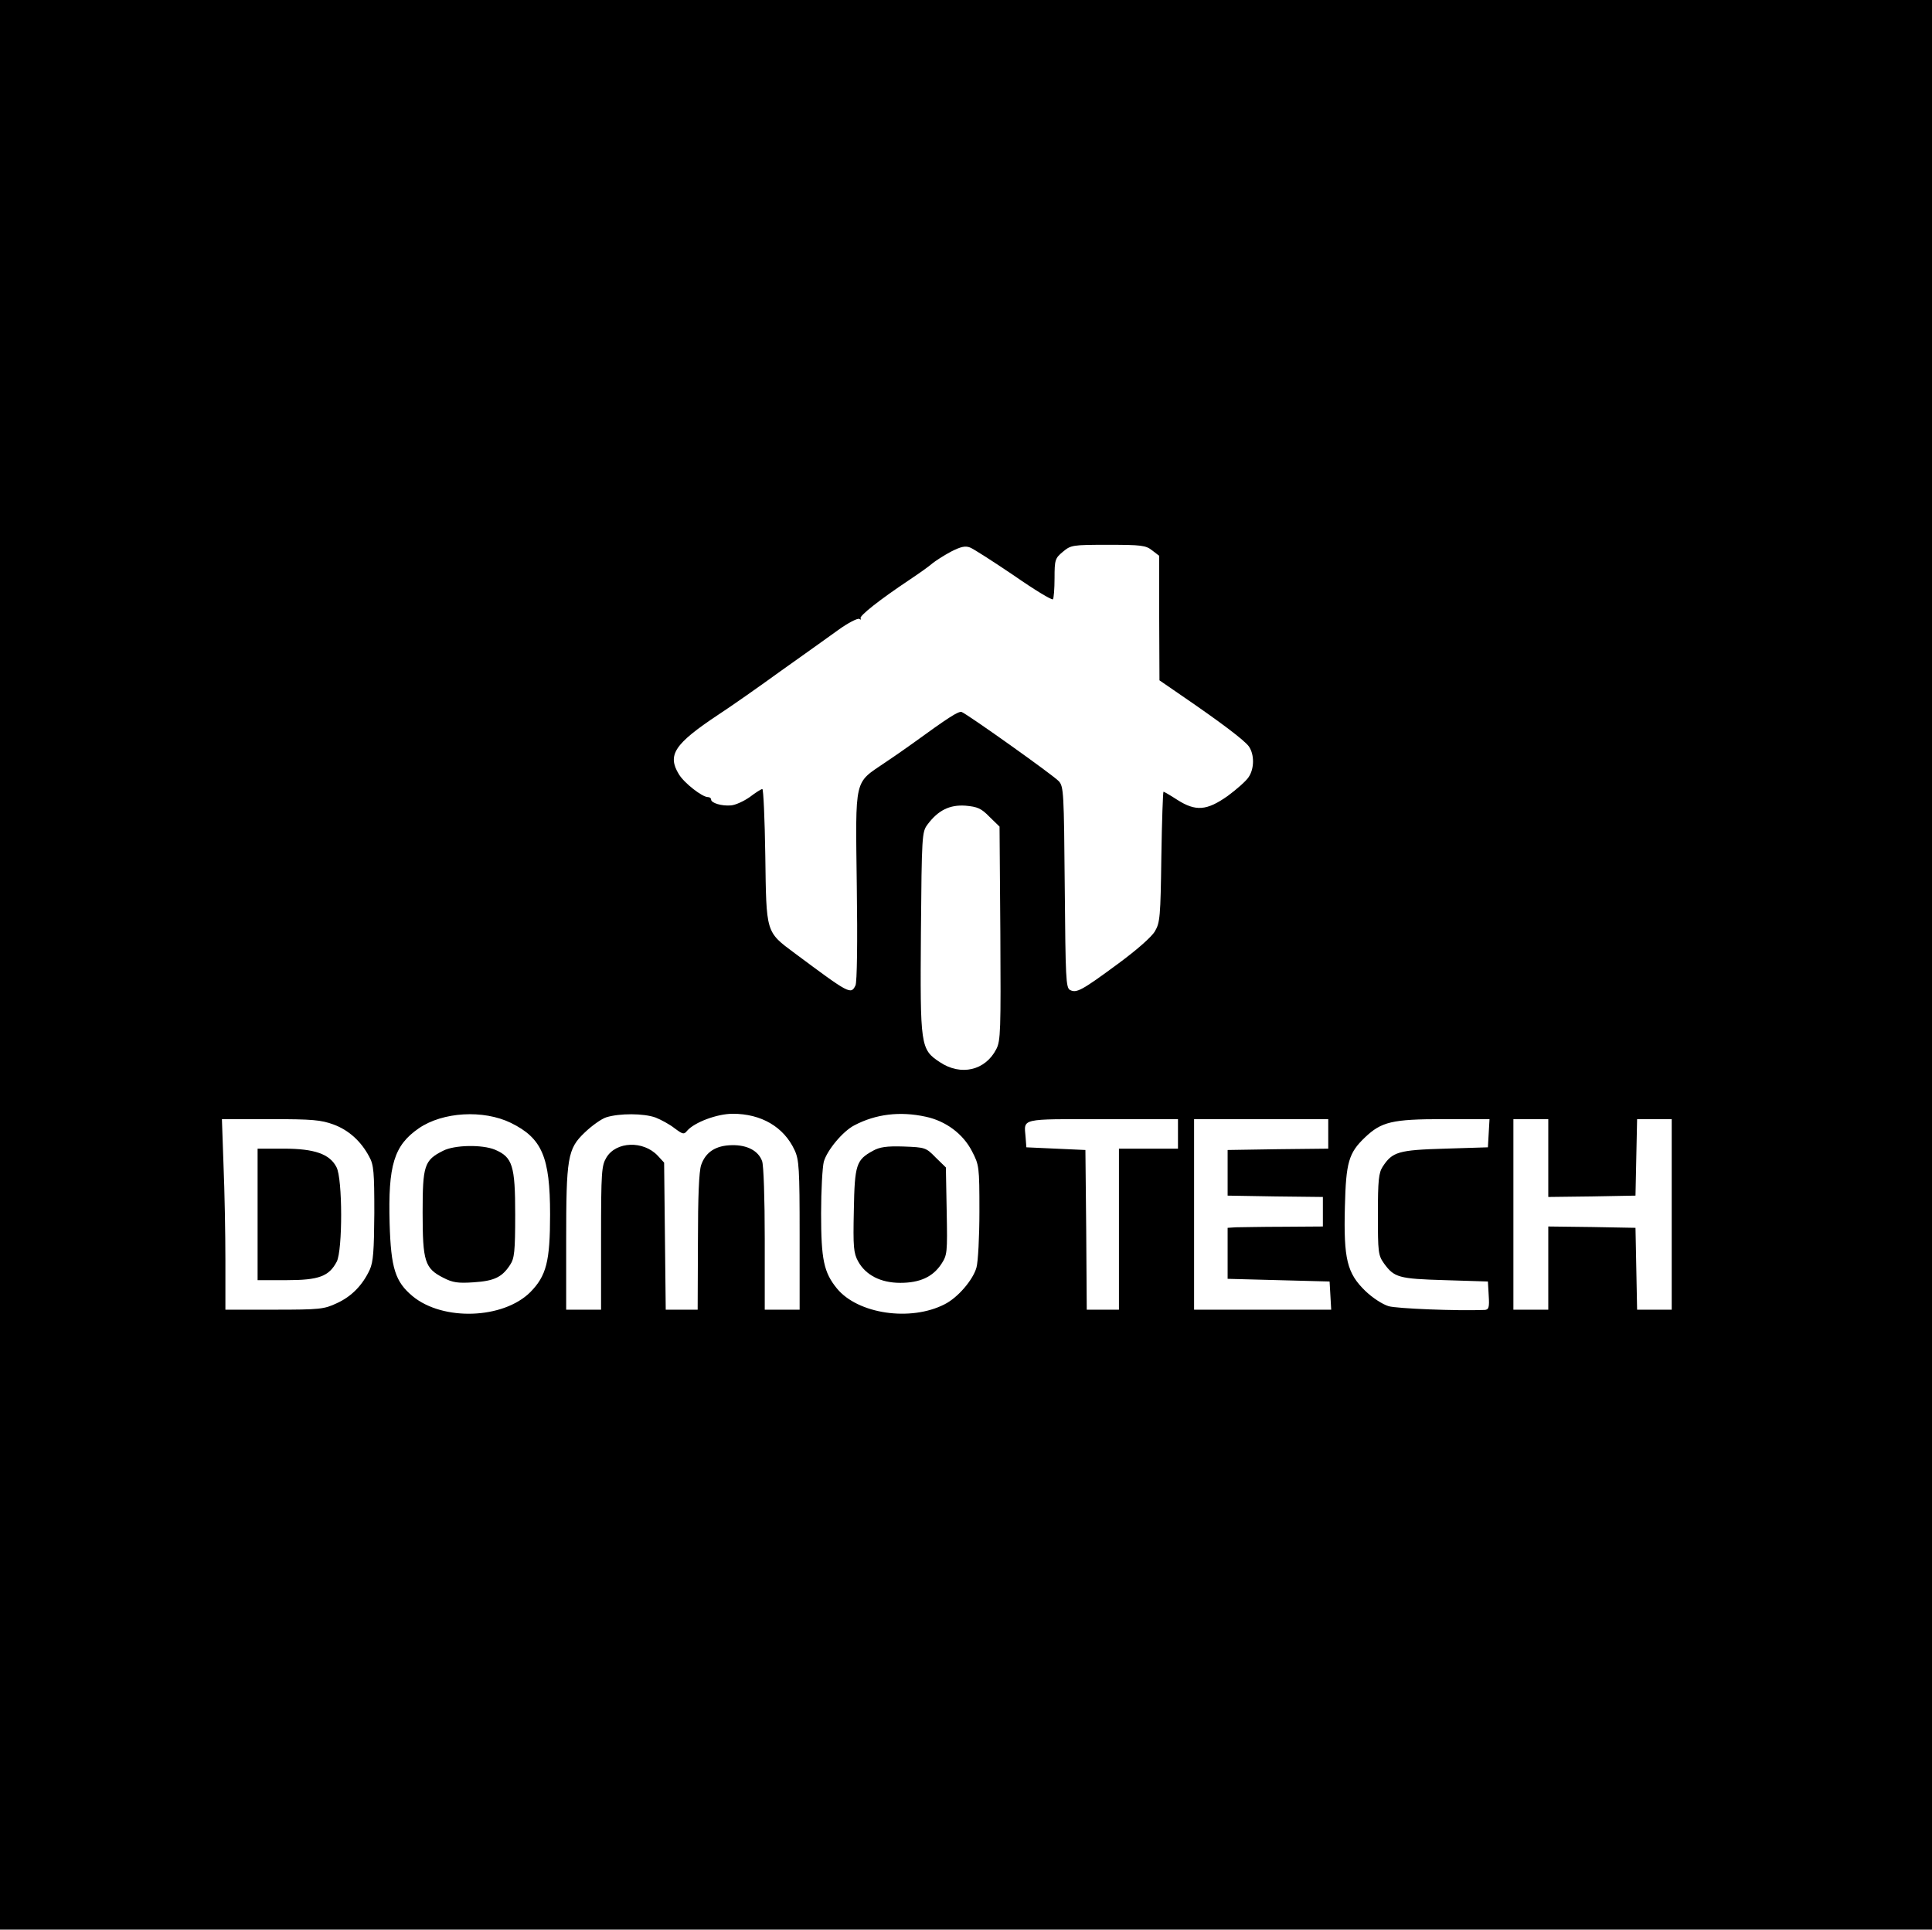 <?xml version="1.0" standalone="no"?>
<!DOCTYPE svg PUBLIC "-//W3C//DTD SVG 20010904//EN"
 "http://www.w3.org/TR/2001/REC-SVG-20010904/DTD/svg10.dtd">
<svg version="1.0" xmlns="http://www.w3.org/2000/svg"
 width="720pt" height="719pt" viewBox="0 0 720 719"
 preserveAspectRatio="xMidYMid meet">

<g transform="translate(0,719) scale(0.1,-0.1)"
fill="#000000" stroke="none">
<path d="M0 3595 l0 -3595 3600 0 3600 0 0 3595 0 3595 -3600 0 -3600 0 0
-3595z m3778 1451 c76 -53 142 -93 146 -89 3 3 6 39 6 79 0 68 2 74 31 98 30
25 35 26 168 26 125 0 141 -2 165 -21 l26 -20 0 -232 1 -232 80 -55 c152 -104
236 -168 253 -191 21 -30 21 -83 -1 -115 -9 -14 -44 -45 -78 -70 -78 -55 -119
-58 -188 -14 -26 17 -49 30 -51 30 -2 0 -6 -109 -8 -242 -3 -224 -5 -246 -24
-278 -12 -21 -69 -71 -140 -123 -133 -98 -152 -108 -176 -96 -16 8 -17 43 -20
383 -3 352 -4 375 -22 395 -20 22 -338 248 -362 258 -12 4 -49 -20 -184 -118
-14 -10 -59 -42 -101 -70 -117 -80 -111 -50 -106 -461 3 -205 1 -360 -5 -370
-17 -35 -23 -31 -226 120 -109 81 -106 74 -110 365 -2 136 -7 247 -11 247 -4
0 -25 -13 -47 -30 -23 -16 -54 -30 -70 -31 -35 -3 -74 9 -74 22 0 5 -5 9 -12
9 -21 0 -88 52 -108 85 -44 72 -17 113 147 222 49 32 153 105 233 163 80 57
176 125 213 152 37 27 73 45 79 42 6 -4 9 -3 5 2 -5 9 69 68 183 144 36 24 74
51 85 61 11 9 42 29 68 43 37 19 54 23 72 16 13 -5 86 -52 163 -104z m-90
-900 l37 -36 3 -398 c2 -363 1 -400 -15 -431 -41 -80 -132 -101 -210 -49 -73
48 -74 59 -71 485 3 359 4 373 24 400 40 54 83 75 142 71 45 -4 59 -10 90 -42z
m-1784 -1140 c116 -57 146 -127 146 -341 0 -176 -14 -229 -74 -290 -101 -100
-325 -108 -438 -15 -65 54 -81 104 -86 271 -6 217 16 291 109 355 89 61 240
70 343 20z m539 20 c20 -8 52 -25 71 -40 31 -23 35 -24 47 -9 27 31 111 63
170 63 106 0 190 -49 230 -135 17 -36 19 -69 19 -317 l0 -278 -65 0 -65 0 0
264 c0 146 -4 276 -10 290 -14 38 -55 60 -112 59 -60 -1 -98 -25 -115 -74 -8
-23 -12 -118 -12 -286 l-1 -253 -59 0 -60 0 -3 274 -3 274 -24 26 c-54 57
-155 53 -191 -7 -18 -30 -20 -52 -20 -299 l0 -268 -65 0 -65 0 0 255 c0 312 5
344 69 405 26 25 62 51 81 57 49 15 138 15 183 -1z m1007 3 c75 -16 139 -64
172 -128 27 -52 28 -57 28 -225 0 -94 -5 -188 -11 -209 -13 -46 -69 -112 -119
-137 -127 -65 -323 -36 -401 59 -49 60 -59 108 -59 280 0 86 5 172 10 192 12
43 71 114 114 136 80 42 170 53 266 32z m-2207 -29 c57 -21 103 -63 133 -120
17 -30 19 -58 19 -210 -1 -142 -4 -182 -17 -211 -27 -58 -68 -100 -123 -125
-47 -22 -62 -24 -232 -24 l-183 0 0 183 c0 100 -3 260 -7 355 l-6 172 181 0
c157 0 188 -3 235 -20z m3147 -35 l0 -55 -110 0 -110 0 0 -300 0 -300 -60 0
-60 0 -2 298 -3 297 -110 5 -110 5 -3 39 c-6 70 -22 66 288 66 l280 0 0 -55z
m560 0 l0 -55 -187 -2 -188 -3 0 -85 0 -85 178 -3 177 -2 0 -55 0 -55 -147 -1
c-82 0 -161 -2 -178 -2 l-30 -2 0 -95 0 -95 190 -5 190 -5 3 -52 3 -53 -255 0
-256 0 0 355 0 355 250 0 250 0 0 -55z m598 3 l-3 -53 -160 -5 c-174 -5 -196
-12 -232 -67 -15 -23 -18 -51 -18 -178 0 -141 1 -152 23 -183 38 -52 54 -57
227 -62 l160 -5 3 -52 c3 -45 0 -53 -15 -54 -105 -4 -327 5 -358 14 -23 7 -60
31 -87 57 -68 66 -81 119 -76 313 4 166 14 201 75 259 61 58 101 68 291 68
l173 0 -3 -52z m222 -93 l0 -145 163 2 162 3 3 143 3 142 64 0 65 0 0 -355 0
-355 -65 0 -64 0 -3 153 -3 152 -162 3 -163 2 0 -155 0 -155 -65 0 -65 0 0
355 0 355 65 0 65 0 0 -145z"/>
<path d="M1651 2902 c-70 -35 -76 -55 -76 -230 0 -182 8 -208 77 -243 35 -18
54 -21 113 -17 77 5 106 19 136 65 16 24 19 49 19 188 0 182 -10 213 -75 241
-48 20 -152 18 -194 -4z"/>
<path d="M3253 2902 c-62 -34 -68 -51 -71 -222 -3 -137 -1 -159 16 -190 28
-51 84 -80 157 -80 73 0 121 22 153 70 22 34 23 41 20 197 l-3 163 -38 37
c-36 37 -39 38 -120 41 -63 2 -89 -2 -114 -16z"/>
<path d="M960 2665 l0 -245 108 0 c120 0 158 14 187 69 22 43 22 309 -1 352
-25 49 -82 69 -196 69 l-98 0 0 -245z"/>
</g>
</svg>
